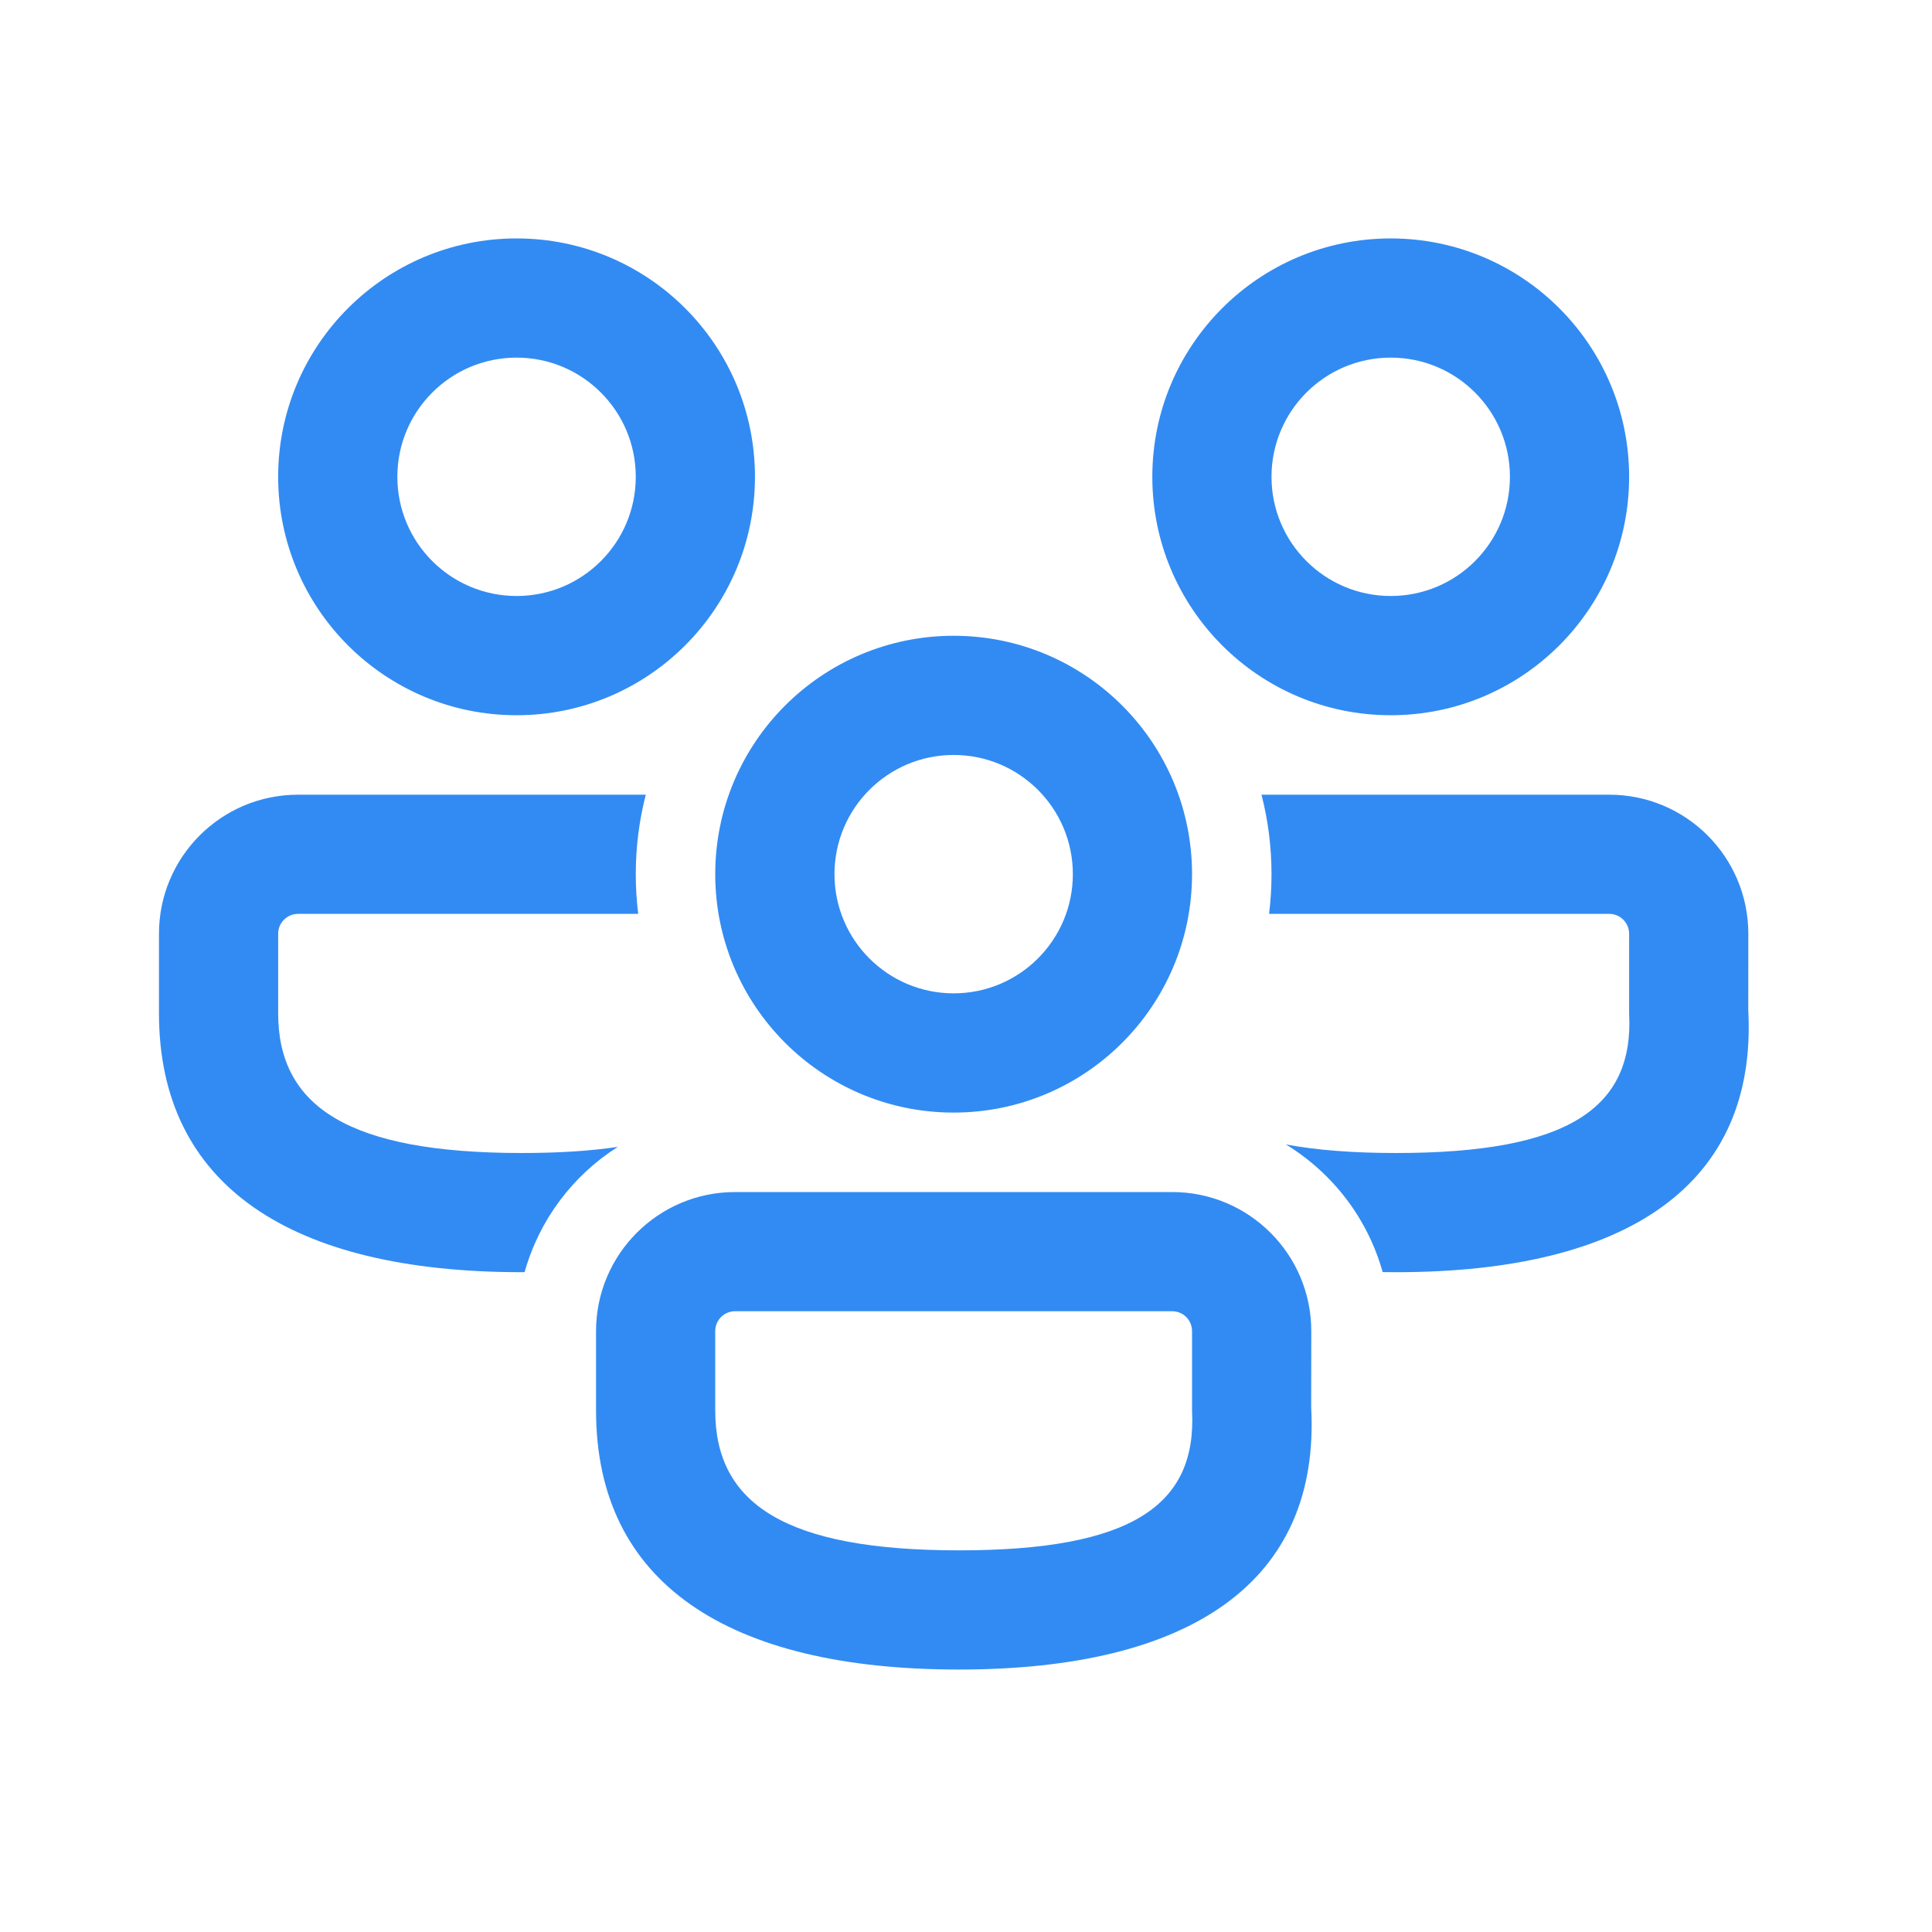 <svg width="39" height="39" viewBox="0 0 39 39" fill="none" xmlns="http://www.w3.org/2000/svg">
<path d="M23.662 24.063C25.213 24.063 26.47 25.32 26.47 26.87L26.468 28.413C26.655 31.925 24.044 33.702 19.358 33.702C14.691 33.702 12.032 31.954 12.032 28.474V26.87C12.032 25.32 13.289 24.063 14.839 24.063H23.662ZM23.662 26.469H14.839C14.618 26.469 14.438 26.648 14.438 26.87V28.474C14.438 30.361 15.861 31.296 19.358 31.296C22.836 31.296 24.163 30.392 24.063 28.477V26.87C24.063 26.648 23.884 26.469 23.662 26.469ZM6.016 16.042L13.036 16.042C12.904 16.555 12.834 17.092 12.834 17.646C12.834 17.917 12.851 18.185 12.883 18.447L6.016 18.448C5.795 18.448 5.615 18.628 5.615 18.849V20.453C5.615 22.34 7.038 23.275 10.535 23.275C11.276 23.275 11.919 23.234 12.472 23.151C11.565 23.725 10.886 24.622 10.59 25.68L10.535 25.681C5.868 25.681 3.209 23.933 3.209 20.453V18.849C3.209 17.299 4.466 16.042 6.016 16.042ZM32.485 16.042C34.036 16.042 35.292 17.299 35.292 18.849L35.291 20.392C35.478 23.904 32.867 25.681 28.181 25.681L27.911 25.679C27.607 24.592 26.898 23.676 25.957 23.102C26.577 23.218 27.315 23.275 28.181 23.275C31.659 23.275 32.986 22.371 32.886 20.456V18.849C32.886 18.628 32.707 18.448 32.485 18.448L25.618 18.447C25.651 18.184 25.667 17.917 25.667 17.646C25.667 17.092 25.597 16.555 25.465 16.042L32.485 16.042ZM19.251 12.834C21.909 12.834 24.063 14.988 24.063 17.646C24.063 20.304 21.909 22.459 19.251 22.459C16.593 22.459 14.438 20.304 14.438 17.646C14.438 14.988 16.593 12.834 19.251 12.834ZM19.251 15.24C17.922 15.24 16.845 16.317 16.845 17.646C16.845 18.975 17.922 20.052 19.251 20.052C20.58 20.052 21.657 18.975 21.657 17.646C21.657 16.317 20.58 15.24 19.251 15.24ZM10.428 4.813C13.086 4.813 15.24 6.967 15.24 9.625C15.24 12.283 13.086 14.438 10.428 14.438C7.77 14.438 5.615 12.283 5.615 9.625C5.615 6.967 7.77 4.813 10.428 4.813ZM28.074 4.813C30.732 4.813 32.886 6.967 32.886 9.625C32.886 12.283 30.732 14.438 28.074 14.438C25.416 14.438 23.261 12.283 23.261 9.625C23.261 6.967 25.416 4.813 28.074 4.813ZM10.428 7.219C9.099 7.219 8.021 8.296 8.021 9.625C8.021 10.954 9.099 12.031 10.428 12.031C11.757 12.031 12.834 10.954 12.834 9.625C12.834 8.296 11.757 7.219 10.428 7.219ZM28.074 7.219C26.745 7.219 25.667 8.296 25.667 9.625C25.667 10.954 26.745 12.031 28.074 12.031C29.403 12.031 30.48 10.954 30.48 9.625C30.48 8.296 29.403 7.219 28.074 7.219Z" fill="#328BF2"/>
</svg>

